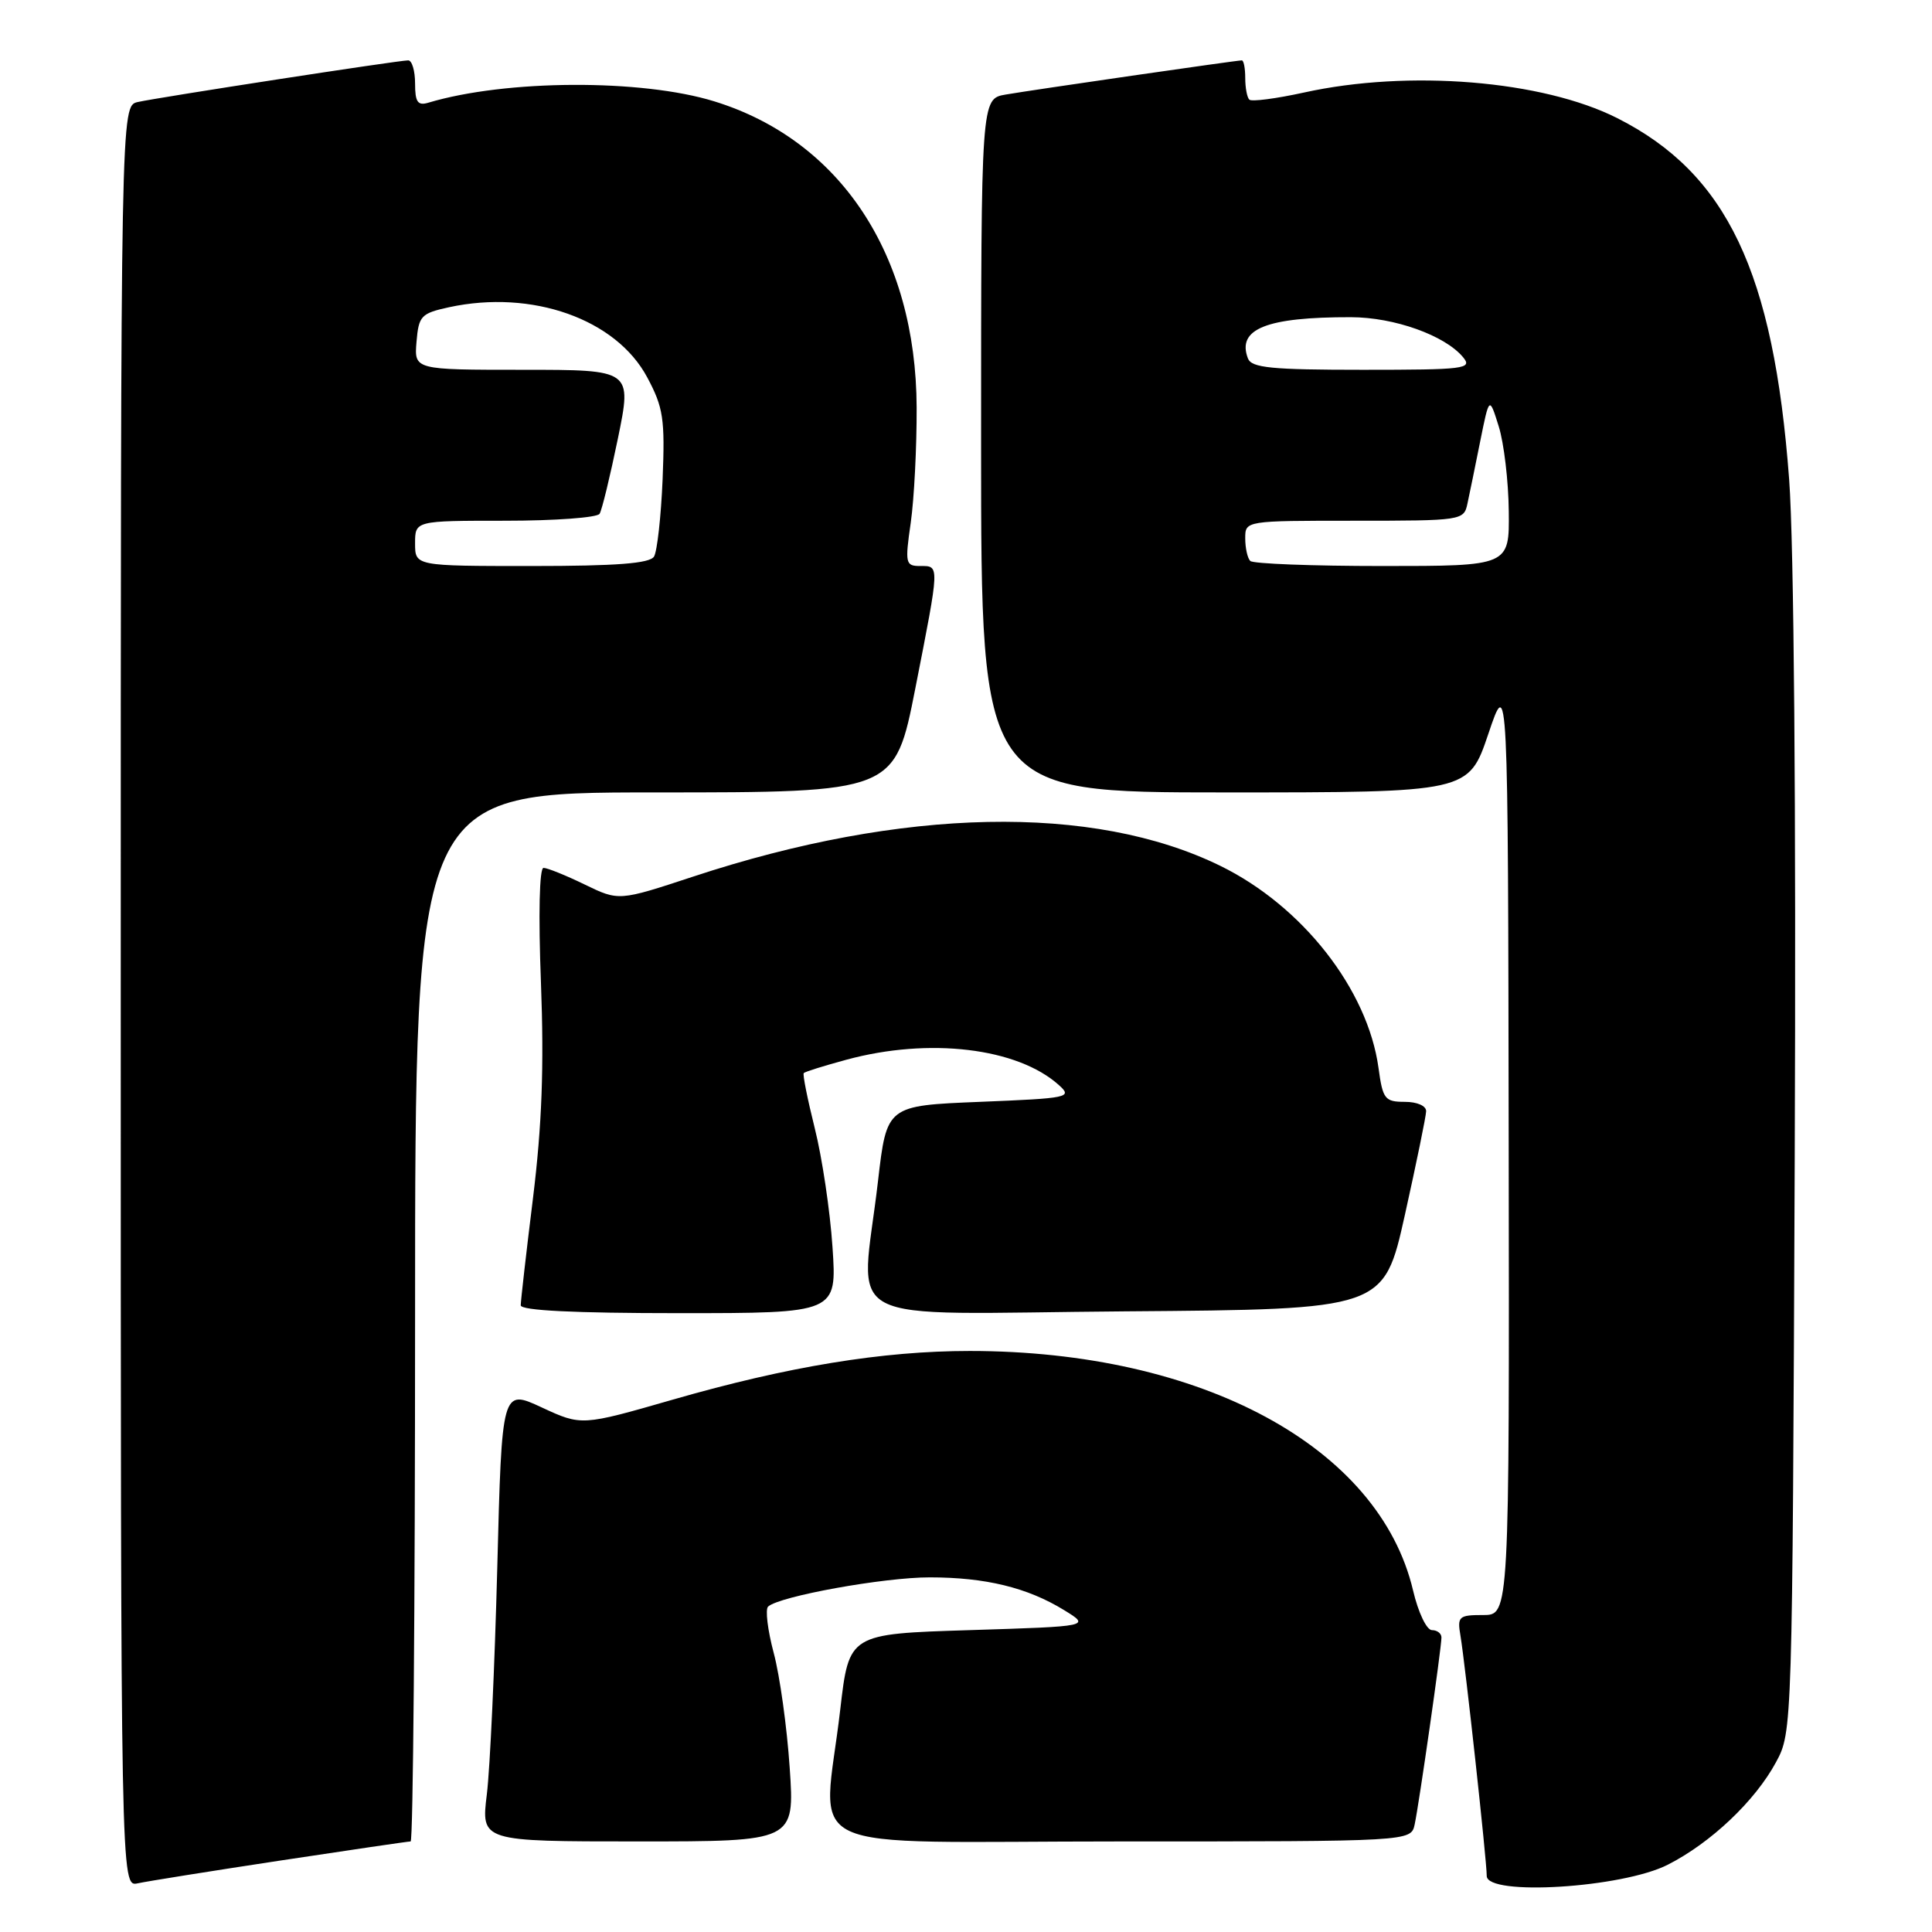 <?xml version="1.0" encoding="UTF-8" standalone="no"?>
<!DOCTYPE svg PUBLIC "-//W3C//DTD SVG 1.1//EN" "http://www.w3.org/Graphics/SVG/1.1/DTD/svg11.dtd" >
<svg xmlns="http://www.w3.org/2000/svg" xmlns:xlink="http://www.w3.org/1999/xlink" version="1.1" viewBox="0 0 256 256">
 <g >
 <path fill="currentColor"
d=" M 37.16 246.53 C 46.33 245.14 54.09 244.00 54.41 244.00 C 54.74 244.00 55.00 212.73 55.00 174.50 C 55.00 105.00 55.00 105.00 86.79 105.00 C 118.57 105.00 118.57 105.00 121.29 91.19 C 124.54 74.64 124.52 75.00 121.93 75.00 C 119.98 75.00 119.90 74.66 120.68 69.25 C 121.13 66.09 121.48 59.23 121.46 54.00 C 121.39 33.76 111.36 18.59 94.65 13.43 C 85.01 10.45 67.02 10.53 56.75 13.61 C 55.35 14.03 55.00 13.52 55.00 11.07 C 55.00 9.38 54.59 8.00 54.09 8.00 C 52.79 8.00 20.96 12.91 18.25 13.52 C 16.00 14.04 16.00 14.04 16.00 132.04 C 16.00 250.04 16.00 250.04 18.25 249.55 C 19.49 249.28 28.00 247.92 37.16 246.53 Z  M 221.00 247.08 C 226.72 244.17 232.56 238.63 235.33 233.50 C 237.49 229.51 237.50 229.25 237.81 153.50 C 238.00 106.91 237.71 72.08 237.07 63.50 C 235.01 36.00 228.82 22.99 214.29 15.65 C 204.38 10.65 186.67 9.20 172.79 12.26 C 169.09 13.07 165.83 13.50 165.54 13.20 C 165.24 12.91 165.00 11.62 165.00 10.33 C 165.00 9.05 164.80 8.00 164.55 8.00 C 163.85 8.00 136.84 11.91 133.25 12.53 C 130.00 13.09 130.00 13.09 130.00 59.05 C 130.00 105.00 130.00 105.00 162.30 105.00 C 194.59 105.00 194.59 105.00 197.21 97.25 C 199.82 89.50 199.82 89.50 199.91 151.75 C 200.00 214.00 200.00 214.00 196.53 214.00 C 193.29 214.00 193.08 214.19 193.52 216.75 C 194.15 220.50 197.00 246.50 197.00 248.57 C 197.00 251.27 214.97 250.16 221.00 247.08 Z  M 104.64 234.25 C 104.28 228.89 103.33 222.03 102.52 219.02 C 101.72 216.01 101.38 213.24 101.78 212.88 C 103.27 211.51 117.13 209.00 123.20 209.01 C 130.60 209.01 136.15 210.37 141.00 213.35 C 144.50 215.50 144.50 215.50 128.50 216.00 C 112.50 216.50 112.50 216.50 111.34 226.50 C 109.07 246.16 104.50 244.00 148.48 244.00 C 186.96 244.00 186.96 244.00 187.45 241.75 C 188.03 239.07 191.00 218.36 191.00 216.97 C 191.00 216.44 190.43 216.00 189.74 216.00 C 189.04 216.00 187.92 213.66 187.24 210.75 C 182.75 191.73 159.24 179.02 128.50 179.01 C 116.97 179.01 104.42 181.06 89.18 185.45 C 77.06 188.94 77.06 188.94 71.78 186.49 C 66.50 184.04 66.50 184.04 65.89 207.77 C 65.55 220.82 64.93 234.31 64.51 237.75 C 63.74 244.00 63.74 244.00 84.52 244.00 C 105.30 244.00 105.30 244.00 104.64 234.25 Z  M 110.31 165.25 C 109.99 160.44 108.93 153.35 107.96 149.50 C 107.00 145.65 106.34 142.36 106.50 142.19 C 106.66 142.01 109.20 141.22 112.15 140.42 C 123.12 137.44 134.84 138.84 140.32 143.79 C 142.13 145.42 141.62 145.52 129.86 146.00 C 117.50 146.50 117.50 146.50 116.34 156.50 C 114.07 176.15 110.10 174.06 149.18 173.76 C 183.36 173.50 183.36 173.50 186.15 161.00 C 187.68 154.12 188.95 147.94 188.97 147.25 C 188.99 146.53 187.78 146.00 186.14 146.00 C 183.50 146.00 183.22 145.64 182.66 141.51 C 181.23 131.11 172.58 120.06 161.70 114.73 C 144.85 106.48 119.61 106.99 91.83 116.16 C 82.00 119.40 82.00 119.40 77.47 117.20 C 74.98 115.99 72.53 115.00 72.02 115.00 C 71.47 115.00 71.33 121.17 71.68 130.25 C 72.10 141.34 71.81 149.10 70.63 158.71 C 69.73 165.97 69.00 172.39 69.00 172.96 C 69.00 173.65 76.09 174.00 89.95 174.00 C 110.90 174.00 110.90 174.00 110.31 165.25 Z  M 55.00 72.00 C 55.00 69.00 55.00 69.00 66.94 69.00 C 73.51 69.00 79.14 68.59 79.45 68.08 C 79.76 67.58 80.85 63.08 81.88 58.08 C 83.74 49.00 83.74 49.00 69.31 49.00 C 54.88 49.00 54.88 49.00 55.19 45.29 C 55.48 41.85 55.79 41.52 59.50 40.71 C 70.50 38.33 81.63 42.27 85.76 50.00 C 87.90 54.00 88.12 55.50 87.80 63.50 C 87.59 68.45 87.08 73.06 86.66 73.75 C 86.09 74.66 81.71 75.00 70.44 75.00 C 55.00 75.00 55.00 75.00 55.00 72.00 Z  M 165.67 74.33 C 165.30 73.97 165.00 72.62 165.00 71.33 C 165.00 69.00 165.00 69.00 179.48 69.00 C 193.69 69.00 193.97 68.96 194.44 66.75 C 194.71 65.51 195.47 61.80 196.13 58.50 C 197.34 52.50 197.34 52.50 198.59 56.50 C 199.28 58.70 199.88 63.76 199.92 67.75 C 200.00 75.00 200.00 75.00 183.17 75.00 C 173.91 75.00 166.03 74.70 165.67 74.33 Z  M 165.36 47.50 C 163.86 43.59 167.79 42.01 179.00 42.03 C 184.75 42.04 191.47 44.44 193.87 47.34 C 195.14 48.87 194.12 49.00 180.59 49.00 C 168.49 49.00 165.84 48.74 165.36 47.50 Z "/>
</g>
</svg>